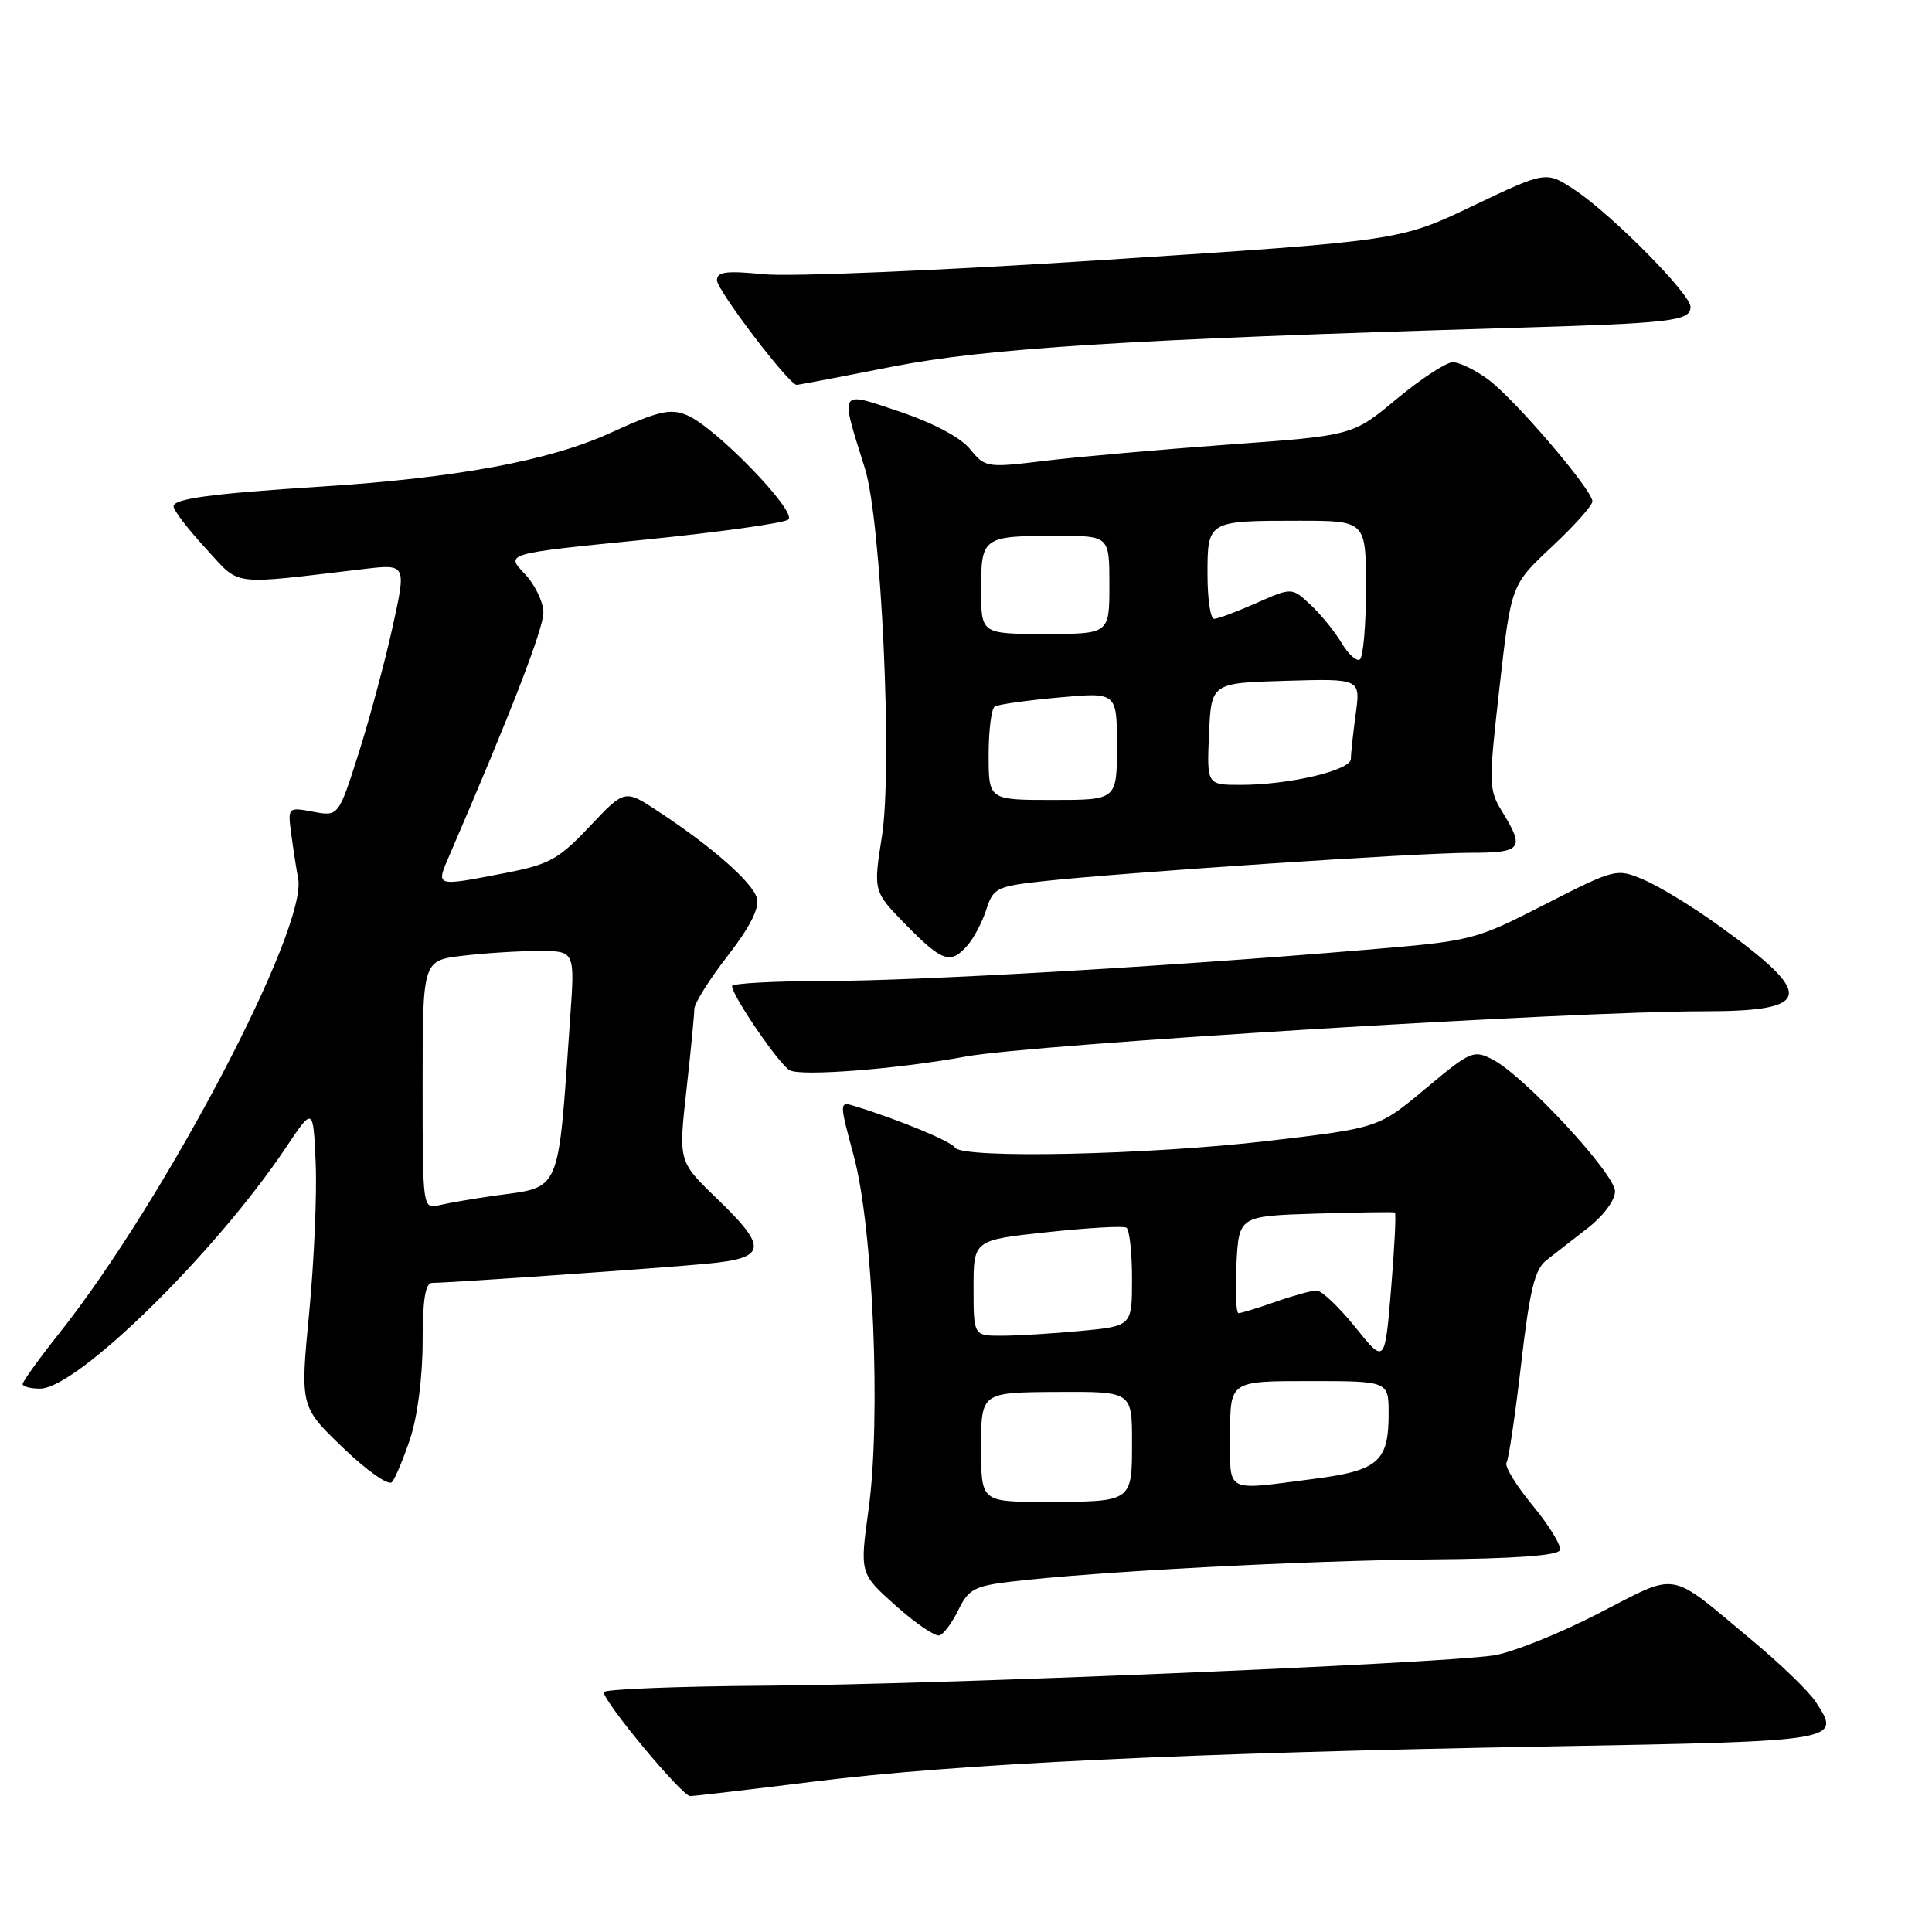 <?xml version="1.0" encoding="UTF-8" standalone="no"?>
<!DOCTYPE svg PUBLIC "-//W3C//DTD SVG 1.1//EN" "http://www.w3.org/Graphics/SVG/1.1/DTD/svg11.dtd" >
<svg xmlns="http://www.w3.org/2000/svg" xmlns:xlink="http://www.w3.org/1999/xlink" version="1.1" viewBox="0 0 256 256">
 <g >
 <path fill="currentColor"
d=" M 108.00 236.05 C 126.65 233.72 157.14 232.27 205.33 231.41 C 244.03 230.71 244.01 230.72 240.59 225.50 C 239.70 224.13 235.93 220.49 232.23 217.41 C 220.85 207.93 222.62 208.24 211.71 213.84 C 206.45 216.54 200.21 219.03 197.83 219.36 C 190.02 220.47 123.98 223.22 101.75 223.36 C 89.79 223.44 80.00 223.83 80.00 224.22 C 80.00 225.52 90.38 238.00 91.45 237.99 C 92.03 237.98 99.47 237.11 108.00 236.05 Z  M 127.00 213.31 C 128.33 210.58 129.13 210.15 134.00 209.57 C 144.90 208.26 172.84 206.78 189.42 206.63 C 200.66 206.54 206.46 206.12 206.70 205.39 C 206.90 204.79 205.27 202.13 203.08 199.48 C 200.89 196.82 199.33 194.27 199.62 193.81 C 199.91 193.34 200.78 187.46 201.56 180.73 C 202.69 170.95 203.36 168.20 204.89 167.00 C 205.94 166.18 208.42 164.24 210.40 162.71 C 212.46 161.11 214.00 159.04 214.00 157.86 C 214.00 155.54 201.98 142.57 197.82 140.41 C 195.26 139.08 194.88 139.24 188.90 144.24 C 182.66 149.46 182.66 149.46 168.08 151.17 C 152.24 153.03 127.47 153.57 126.54 152.06 C 126.02 151.23 119.18 148.39 113.34 146.59 C 111.18 145.92 111.18 145.92 113.14 153.21 C 115.69 162.67 116.75 188.00 115.09 200.00 C 113.92 208.50 113.92 208.50 118.69 212.76 C 121.31 215.10 123.92 216.87 124.48 216.70 C 125.04 216.54 126.17 215.01 127.00 213.31 Z  M 54.37 190.57 C 55.32 187.70 56.00 182.38 56.00 177.82 C 56.00 172.24 56.36 170.00 57.25 169.99 C 59.79 169.97 87.71 168.02 93.75 167.44 C 101.62 166.69 101.80 165.37 94.95 158.77 C 89.90 153.90 89.90 153.90 90.95 144.49 C 91.53 139.31 92.00 134.46 92.00 133.71 C 92.00 132.96 93.98 129.80 96.41 126.67 C 99.36 122.87 100.64 120.35 100.30 119.03 C 99.75 116.95 94.36 112.20 87.14 107.46 C 82.78 104.59 82.78 104.59 78.14 109.50 C 74.01 113.87 72.80 114.54 67.00 115.67 C 57.52 117.50 57.73 117.57 59.59 113.25 C 67.66 94.55 72.00 83.33 72.00 81.18 C 72.00 79.77 70.87 77.43 69.48 75.98 C 66.97 73.35 66.97 73.35 85.23 71.53 C 95.28 70.52 103.93 69.31 104.46 68.84 C 105.65 67.78 94.76 56.56 91.04 55.02 C 88.80 54.09 87.27 54.45 80.82 57.39 C 72.76 61.06 60.43 63.34 42.50 64.48 C 28.06 65.40 23.00 66.08 23.00 67.09 C 23.00 67.62 24.91 70.11 27.24 72.64 C 31.96 77.76 30.16 77.52 48.18 75.40 C 53.86 74.73 53.86 74.73 52.01 83.12 C 50.99 87.73 48.97 95.26 47.51 99.85 C 44.85 108.19 44.85 108.19 41.48 107.56 C 38.11 106.93 38.11 106.93 38.62 110.72 C 38.90 112.80 39.30 115.35 39.50 116.38 C 40.82 122.92 21.90 158.96 7.87 176.64 C 5.19 180.02 3.00 183.06 3.00 183.39 C 3.00 183.73 4.04 184.00 5.31 184.00 C 10.20 184.00 28.55 166.01 37.87 152.08 C 41.50 146.65 41.50 146.65 41.83 154.08 C 42.01 158.16 41.62 167.10 40.97 173.94 C 39.77 186.38 39.77 186.38 45.45 191.83 C 48.60 194.86 51.48 196.89 51.93 196.39 C 52.37 195.90 53.47 193.28 54.37 190.57 Z  M 128.00 139.99 C 136.66 138.39 208.40 133.99 225.78 134.00 C 240.36 134.00 240.65 131.87 227.37 122.38 C 224.01 119.97 219.65 117.33 217.69 116.52 C 214.19 115.05 213.98 115.11 204.71 119.84 C 195.38 124.61 195.14 124.67 180.89 125.86 C 154.07 128.11 121.55 129.98 109.25 129.99 C 102.51 130.00 97.00 130.30 97.00 130.66 C 97.00 131.92 103.23 141.03 104.63 141.81 C 106.13 142.66 119.01 141.65 128.00 139.99 Z  M 128.21 125.25 C 129.05 124.29 130.17 122.15 130.70 120.50 C 131.60 117.69 132.07 117.45 138.08 116.78 C 148.38 115.64 187.92 113.00 194.75 113.00 C 201.65 113.00 202.07 112.48 199.09 107.62 C 197.24 104.62 197.23 104.00 198.70 91.00 C 200.23 77.50 200.23 77.50 205.61 72.46 C 208.58 69.69 211.00 66.98 211.00 66.43 C 211.00 64.91 200.63 52.80 197.15 50.25 C 195.46 49.01 193.37 48.00 192.50 48.00 C 191.63 48.00 188.29 50.19 185.07 52.86 C 179.24 57.72 179.24 57.72 162.87 58.90 C 153.87 59.56 142.92 60.52 138.54 61.05 C 130.73 62.00 130.55 61.97 128.54 59.51 C 127.29 57.97 123.69 56.06 119.25 54.56 C 111.05 51.80 111.28 51.44 114.61 62.08 C 116.78 68.98 118.29 101.76 116.86 110.81 C 115.71 118.12 115.71 118.12 120.06 122.56 C 124.87 127.46 125.97 127.83 128.21 125.25 Z  M 118.27 48.58 C 130.66 46.14 149.49 44.96 200.00 43.46 C 221.65 42.82 224.00 42.55 224.00 40.66 C 224.00 38.96 213.60 28.45 208.68 25.18 C 204.87 22.65 204.87 22.65 195.18 27.27 C 185.50 31.90 185.50 31.90 146.50 34.43 C 125.05 35.83 104.69 36.69 101.25 36.34 C 96.26 35.85 95.00 36.00 95.00 37.13 C 95.00 38.45 104.55 51.00 105.56 51.00 C 105.82 51.00 111.54 49.91 118.27 48.58 Z  M 130.00 191.75 C 130.01 184.50 130.01 184.50 140.00 184.44 C 150.00 184.38 150.00 184.38 150.00 191.08 C 150.00 199.07 150.10 199.00 138.42 199.00 C 130.00 199.00 130.00 199.00 130.00 191.75 Z  M 163.00 190.00 C 163.00 183.00 163.00 183.00 173.50 183.00 C 184.00 183.00 184.00 183.00 184.00 187.31 C 184.00 193.68 182.65 194.86 174.00 195.97 C 162.11 197.50 163.00 197.99 163.00 190.00 Z  M 179.59 175.87 C 177.43 173.19 175.13 171.00 174.46 171.00 C 173.80 171.00 171.34 171.68 169.00 172.50 C 166.66 173.32 164.47 174.00 164.12 174.00 C 163.78 174.00 163.65 171.11 163.83 167.57 C 164.16 161.13 164.16 161.13 174.33 160.81 C 179.92 160.64 184.65 160.57 184.83 160.66 C 185.01 160.75 184.78 165.30 184.33 170.78 C 183.50 180.74 183.50 180.74 179.59 175.87 Z  M 129.00 170.66 C 129.00 164.31 129.00 164.31 138.75 163.27 C 144.11 162.69 148.84 162.42 149.25 162.67 C 149.66 162.92 150.00 165.95 150.00 169.41 C 150.00 175.71 150.00 175.71 143.25 176.35 C 139.54 176.70 134.81 176.99 132.75 176.99 C 129.00 177.00 129.00 177.00 129.00 170.66 Z  M 56.00 143.75 C 56.00 127.28 56.00 127.28 61.25 126.65 C 64.14 126.30 68.68 126.01 71.34 126.01 C 76.18 126.00 76.18 126.00 75.56 134.75 C 73.89 158.59 74.49 157.19 65.50 158.44 C 62.75 158.83 59.49 159.39 58.25 159.68 C 56.00 160.22 56.00 160.22 56.00 143.75 Z  M 131.00 100.06 C 131.00 96.79 131.36 93.89 131.81 93.62 C 132.25 93.34 136.08 92.80 140.31 92.42 C 148.00 91.72 148.00 91.72 148.00 98.86 C 148.00 106.00 148.00 106.00 139.50 106.00 C 131.00 106.00 131.00 106.00 131.00 100.06 Z  M 160.20 97.25 C 160.50 90.50 160.50 90.50 170.39 90.21 C 180.28 89.92 180.28 89.92 179.64 94.60 C 179.29 97.17 179.00 99.85 179.00 100.56 C 179.00 102.07 170.82 104.00 164.41 104.00 C 159.91 104.00 159.91 104.00 160.20 97.25 Z  M 177.77 85.20 C 176.89 83.71 175.05 81.45 173.68 80.16 C 171.18 77.82 171.18 77.82 166.47 79.91 C 163.87 81.06 161.35 82.00 160.87 82.00 C 160.39 82.00 160.00 79.35 160.00 76.11 C 160.00 69.01 160.01 69.00 172.08 69.00 C 181.00 69.00 181.00 69.00 181.00 77.94 C 181.00 82.86 180.63 87.11 180.18 87.39 C 179.73 87.66 178.65 86.68 177.77 85.20 Z  M 130.00 78.11 C 130.00 71.16 130.22 71.00 140.08 71.00 C 147.00 71.00 147.00 71.00 147.00 77.50 C 147.00 84.00 147.00 84.00 138.50 84.00 C 130.00 84.00 130.00 84.00 130.00 78.11 Z "/>
</g>
</svg>